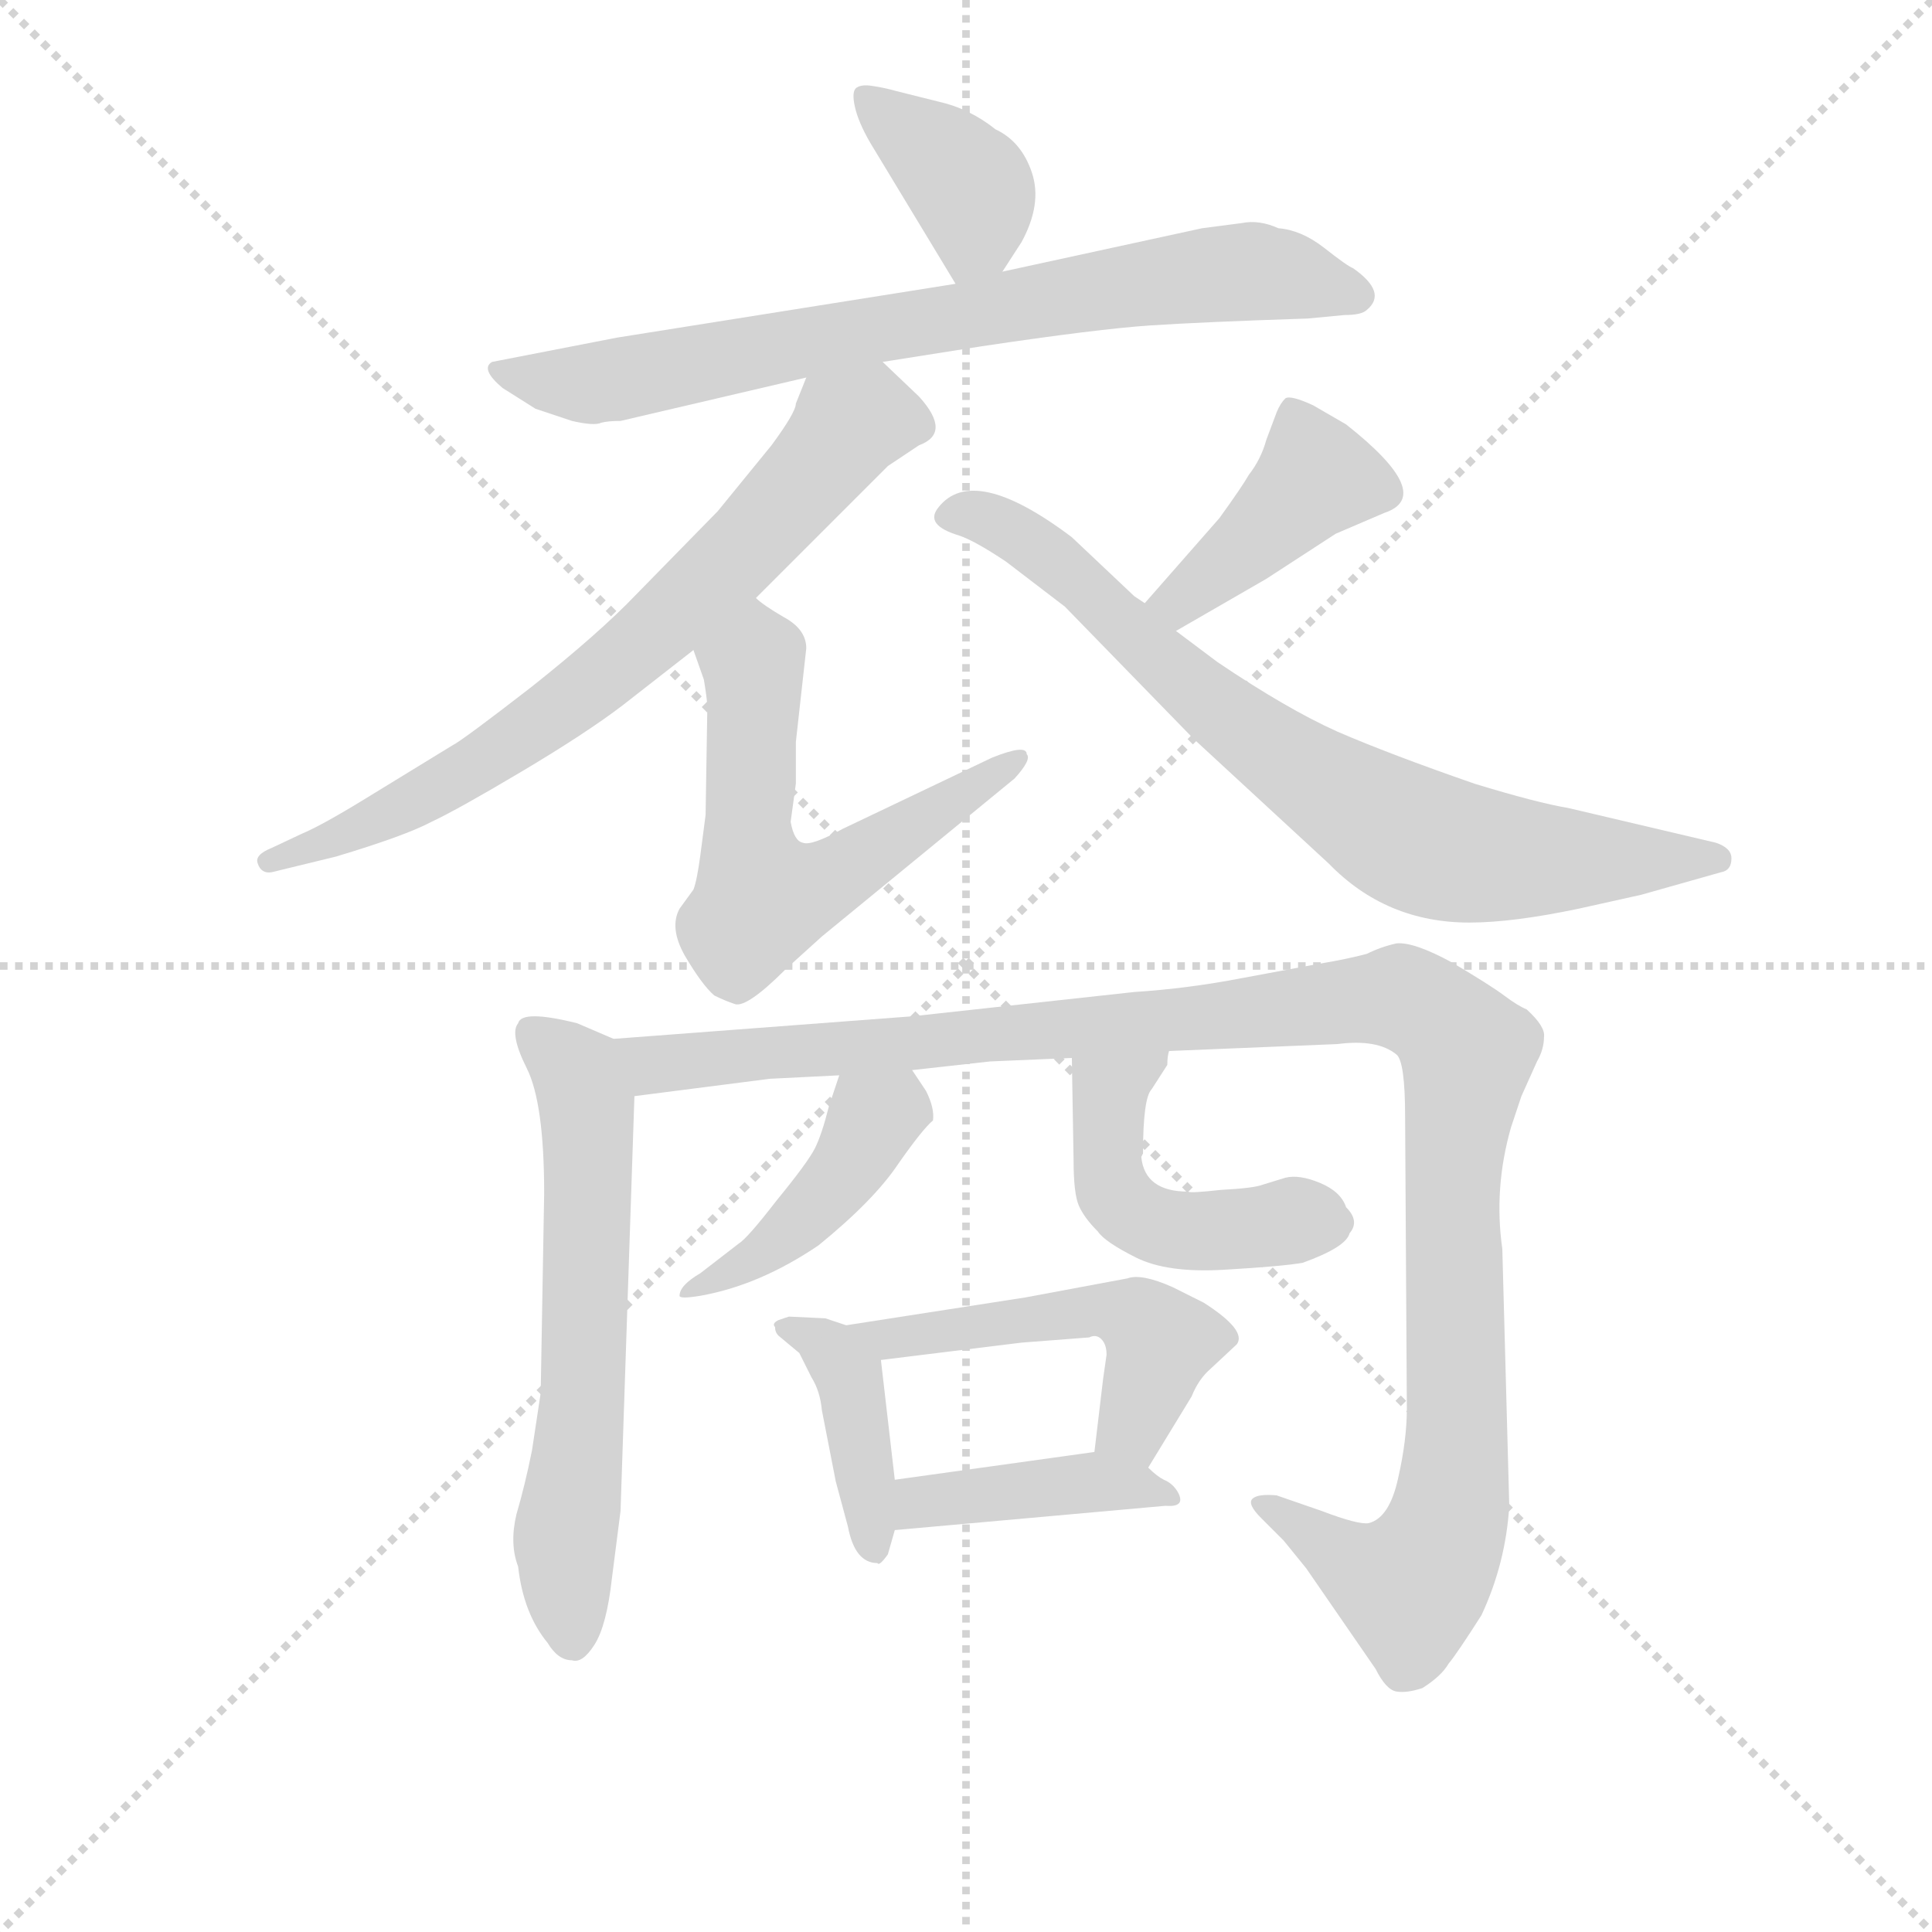 <svg version="1.1" viewBox="0 0 1024 1024" xmlns="http://www.w3.org/2000/svg">
  <g stroke="lightgray" stroke-dasharray="1,1" stroke-width="1" transform="scale(4, 4)">
    <line x1="0" y1="0" x2="256" y2="256"></line>
    <line x1="256" y1="0" x2="0" y2="256"></line>
    <line x1="128" y1="0" x2="128" y2="256"></line>
    <line x1="0" y1="128" x2="256" y2="128"></line>
  </g>
<g transform="scale(0.92, -0.92) translate(60, -900)">
   <style type="text/css">
    @keyframes keyframes0 {
      from {
       stroke: blue;
       stroke-dashoffset: 381;
       stroke-width: 128;
       }
       55% {
       animation-timing-function: step-end;
       stroke: blue;
       stroke-dashoffset: 0;
       stroke-width: 128;
       }
       to {
       stroke: black;
       stroke-width: 1024;
       }
       }
       #make-me-a-hanzi-animation-0 {
         animation: keyframes0 0.56s both;
         animation-delay: 0s;
         animation-timing-function: linear;
       }
    @keyframes keyframes1 {
      from {
       stroke: blue;
       stroke-dashoffset: 752;
       stroke-width: 128;
       }
       71% {
       animation-timing-function: step-end;
       stroke: blue;
       stroke-dashoffset: 0;
       stroke-width: 128;
       }
       to {
       stroke: black;
       stroke-width: 1024;
       }
       }
       #make-me-a-hanzi-animation-1 {
         animation: keyframes1 0.862s both;
         animation-delay: 0.56s;
         animation-timing-function: linear;
       }
    @keyframes keyframes2 {
      from {
       stroke: blue;
       stroke-dashoffset: 715;
       stroke-width: 128;
       }
       70% {
       animation-timing-function: step-end;
       stroke: blue;
       stroke-dashoffset: 0;
       stroke-width: 128;
       }
       to {
       stroke: black;
       stroke-width: 1024;
       }
       }
       #make-me-a-hanzi-animation-2 {
         animation: keyframes2 0.832s both;
         animation-delay: 1.422s;
         animation-timing-function: linear;
       }
    @keyframes keyframes3 {
      from {
       stroke: blue;
       stroke-dashoffset: 588;
       stroke-width: 128;
       }
       66% {
       animation-timing-function: step-end;
       stroke: blue;
       stroke-dashoffset: 0;
       stroke-width: 128;
       }
       to {
       stroke: black;
       stroke-width: 1024;
       }
       }
       #make-me-a-hanzi-animation-3 {
         animation: keyframes3 0.729s both;
         animation-delay: 2.254s;
         animation-timing-function: linear;
       }
    @keyframes keyframes4 {
      from {
       stroke: blue;
       stroke-dashoffset: 414;
       stroke-width: 128;
       }
       57% {
       animation-timing-function: step-end;
       stroke: blue;
       stroke-dashoffset: 0;
       stroke-width: 128;
       }
       to {
       stroke: black;
       stroke-width: 1024;
       }
       }
       #make-me-a-hanzi-animation-4 {
         animation: keyframes4 0.587s both;
         animation-delay: 2.982s;
         animation-timing-function: linear;
       }
    @keyframes keyframes5 {
      from {
       stroke: blue;
       stroke-dashoffset: 760;
       stroke-width: 128;
       }
       71% {
       animation-timing-function: step-end;
       stroke: blue;
       stroke-dashoffset: 0;
       stroke-width: 128;
       }
       to {
       stroke: black;
       stroke-width: 1024;
       }
       }
       #make-me-a-hanzi-animation-5 {
         animation: keyframes5 0.868s both;
         animation-delay: 3.569s;
         animation-timing-function: linear;
       }
    @keyframes keyframes6 {
      from {
       stroke: blue;
       stroke-dashoffset: 617;
       stroke-width: 128;
       }
       67% {
       animation-timing-function: step-end;
       stroke: blue;
       stroke-dashoffset: 0;
       stroke-width: 128;
       }
       to {
       stroke: black;
       stroke-width: 1024;
       }
       }
       #make-me-a-hanzi-animation-6 {
         animation: keyframes6 0.752s both;
         animation-delay: 4.438s;
         animation-timing-function: linear;
       }
    @keyframes keyframes7 {
      from {
       stroke: blue;
       stroke-dashoffset: 1167;
       stroke-width: 128;
       }
       79% {
       animation-timing-function: step-end;
       stroke: blue;
       stroke-dashoffset: 0;
       stroke-width: 128;
       }
       to {
       stroke: black;
       stroke-width: 1024;
       }
       }
       #make-me-a-hanzi-animation-7 {
         animation: keyframes7 1.2s both;
         animation-delay: 5.19s;
         animation-timing-function: linear;
       }
    @keyframes keyframes8 {
      from {
       stroke: blue;
       stroke-dashoffset: 434;
       stroke-width: 128;
       }
       59% {
       animation-timing-function: step-end;
       stroke: blue;
       stroke-dashoffset: 0;
       stroke-width: 128;
       }
       to {
       stroke: black;
       stroke-width: 1024;
       }
       }
       #make-me-a-hanzi-animation-8 {
         animation: keyframes8 0.603s both;
         animation-delay: 6.39s;
         animation-timing-function: linear;
       }
    @keyframes keyframes9 {
      from {
       stroke: blue;
       stroke-dashoffset: 477;
       stroke-width: 128;
       }
       61% {
       animation-timing-function: step-end;
       stroke: blue;
       stroke-dashoffset: 0;
       stroke-width: 128;
       }
       to {
       stroke: black;
       stroke-width: 1024;
       }
       }
       #make-me-a-hanzi-animation-9 {
         animation: keyframes9 0.638s both;
         animation-delay: 6.993s;
         animation-timing-function: linear;
       }
    @keyframes keyframes10 {
      from {
       stroke: blue;
       stroke-dashoffset: 404;
       stroke-width: 128;
       }
       57% {
       animation-timing-function: step-end;
       stroke: blue;
       stroke-dashoffset: 0;
       stroke-width: 128;
       }
       to {
       stroke: black;
       stroke-width: 1024;
       }
       }
       #make-me-a-hanzi-animation-10 {
         animation: keyframes10 0.579s both;
         animation-delay: 7.631s;
         animation-timing-function: linear;
       }
    @keyframes keyframes11 {
      from {
       stroke: blue;
       stroke-dashoffset: 506;
       stroke-width: 128;
       }
       62% {
       animation-timing-function: step-end;
       stroke: blue;
       stroke-dashoffset: 0;
       stroke-width: 128;
       }
       to {
       stroke: black;
       stroke-width: 1024;
       }
       }
       #make-me-a-hanzi-animation-11 {
         animation: keyframes11 0.662s both;
         animation-delay: 8.21s;
         animation-timing-function: linear;
       }
    @keyframes keyframes12 {
      from {
       stroke: blue;
       stroke-dashoffset: 410;
       stroke-width: 128;
       }
       57% {
       animation-timing-function: step-end;
       stroke: blue;
       stroke-dashoffset: 0;
       stroke-width: 128;
       }
       to {
       stroke: black;
       stroke-width: 1024;
       }
       }
       #make-me-a-hanzi-animation-12 {
         animation: keyframes12 0.584s both;
         animation-delay: 8.872s;
         animation-timing-function: linear;
       }
</style>
<path d="M 517.5 743.5 L 528.5 760.5 Q 540.5 782.5 534.5 800.5 Q 528.5 818.5 513.5 825.5 Q 498.5 837.5 480.5 841.5 L 456.5 847.5 Q 449.5 849.5 442.5 850.5 Q 436.5 851.5 433.5 849.5 Q 430.5 847.5 432.5 838.5 Q 434.5 829.5 441.5 817.5 L 490.5 736.5 C 501.5 718.5 501.5 718.5 517.5 743.5 Z" fill="lightgray"></path> 
<path d="M 448.5 691.5 L 505.5 700.5 Q 572.5 710.5 602.5 712.5 Q 632.5 714.5 693.5 716.5 L 714.5 718.5 Q 724.5 718.5 727.5 721.5 Q 739.5 731.5 719.5 745.5 Q 716.5 746.5 702.5 757.5 Q 689.5 767.5 676.5 768.5 Q 665.5 773.5 655.5 771.5 L 632.5 768.5 L 517.5 743.5 L 490.5 736.5 L 295.5 705.5 L 223.5 691.5 Q 216.5 687.5 229.5 676.5 L 248.5 664.5 L 269.5 657.5 Q 282.5 654.5 286.5 656.5 Q 290.5 657.5 297.5 657.5 L 404.5 682.5 L 448.5 691.5 Z" fill="lightgray"></path> 
<path d="M 375.5 555.5 L 451.5 631.5 L 469.5 643.5 Q 488.5 650.5 469.5 671.5 L 448.5 691.5 C 426.5 712.5 415.5 710.5 404.5 682.5 L 398.5 667.5 Q 398.5 662.5 384.5 643.5 L 353.5 605.5 L 306.5 557.5 Q 285.5 535.5 246.5 504.5 Q 206.5 473.5 200.5 470.5 L 151.5 440.5 Q 125.5 424.5 113.5 419.5 L 96.5 411.5 Q 86.5 407.5 88.5 402.5 Q 90.5 396.5 96.5 397.5 L 133.5 406.5 Q 173.5 418.5 188.5 426.5 Q 203.5 433.5 240.5 455.5 Q 277.5 477.5 298.5 493.5 L 339.5 525.5 L 375.5 555.5 Z" fill="lightgray"></path> 
<path d="M 531.5 465.5 Q 531.5 471.5 511.5 463.5 L 425.5 422.5 Q 407.5 412.5 402.5 414.5 Q 397.5 415.5 395.5 426.5 L 398.5 448.5 L 398.5 472.5 L 404.5 526.5 Q 404.5 537.5 391.5 544.5 Q 379.5 551.5 375.5 555.5 C 351.5 573.5 329.5 553.5 339.5 525.5 L 345.5 508.5 Q 347.5 496.5 347.5 492.5 L 346.5 430.5 L 343.5 407.5 Q 341.5 392.5 339.5 387.5 L 331.5 376.5 Q 325.5 365.5 334.5 349.5 Q 344.5 332.5 351.5 326.5 Q 357.5 323.5 363.5 321.5 Q 370.5 319.5 392.5 341.5 L 413.5 360.5 L 524.5 451.5 Q 534.5 462.5 531.5 465.5 Z" fill="lightgray"></path> 
<path d="M 617.5 536.5 L 669.5 566.5 L 709.5 592.5 L 737.5 604.5 Q 767.5 614.5 715.5 655.5 L 696.5 666.5 Q 683.5 672.5 680.5 670.5 Q 677.5 667.5 675.5 662.5 L 669.5 646.5 Q 666.5 635.5 659.5 626.5 Q 655.5 619.5 642.5 601.5 L 599.5 552.5 C 579.5 529.5 591.5 521.5 617.5 536.5 Z" fill="lightgray"></path> 
<path d="M 641.5 518.5 L 617.5 536.5 L 599.5 552.5 L 593.5 556.5 L 557.5 590.5 Q 500.5 633.5 480.5 607.5 Q 472.5 597.5 492.5 591.5 Q 501.5 588.5 519.5 576.5 L 553.5 550.5 L 627.5 474.5 L 705.5 402.5 Q 738.5 368.5 786.5 368.5 Q 811.5 368.5 849.5 376.5 L 885.5 384.5 L 931.5 397.5 Q 937.5 398.5 937.5 405.5 Q 937.5 411.5 928.5 414.5 L 843.5 434.5 Q 825.5 437.5 789.5 448.5 Q 740.5 465.5 710.5 478.5 Q 681.5 491.5 641.5 518.5 Z" fill="lightgray"></path> 
<path d="M 293.5 301.5 L 272.5 310.5 Q 240.5 318.5 238.5 310.5 Q 233.5 304.5 243.5 284.5 Q 253.5 264.5 253.5 212.5 L 251.5 97.5 L 246.5 64.5 Q 242.5 44.5 237.5 27.5 Q 233.5 10.5 238.5 -2.5 Q 241.5 -29.5 255.5 -46.5 Q 261.5 -56.5 269.5 -56.5 Q 275.5 -58.5 282.5 -47.5 Q 289.5 -36.5 292.5 -9.5 L 297.5 29.5 L 305.5 268.5 C 306.5 295.5 306.5 295.5 293.5 301.5 Z" fill="lightgray"></path> 
<path d="M 465.5 283.5 L 510.5 288.5 L 557.5 290.5 L 613.5 294.5 L 710.5 298.5 Q 733.5 301.5 744.5 292.5 Q 749.5 288.5 749.5 256.5 L 750.5 88.5 Q 750.5 70.5 745.5 48.5 Q 740.5 25.5 728.5 22.5 Q 722.5 21.5 701.5 29.5 L 675.5 38.5 Q 664.5 39.5 661.5 36.5 Q 658.5 33.5 666.5 25.5 L 679.5 12.5 L 692.5 -3.5 L 732.5 -61.5 Q 738.5 -73.5 744.5 -74.5 Q 750.5 -75.5 759.5 -72.5 Q 770.5 -65.5 774.5 -58.5 Q 779.5 -52.5 793.5 -30.5 Q 807.5 -0.5 809.5 32.5 L 805.5 180.5 Q 800.5 215.5 810.5 250.5 L 816.5 268.5 L 825.5 288.5 Q 829.5 295.5 829.5 302.5 Q 830.5 308.5 819.5 318.5 Q 814.5 320.5 806.5 326.5 Q 798.5 332.5 776.5 345.5 Q 754.5 357.5 744.5 356.5 Q 735.5 354.5 727.5 350.5 Q 716.5 347.5 698.5 344.5 L 655.5 336.5 Q 624.5 330.5 593.5 328.5 L 465.5 314.5 L 293.5 301.5 C 263.5 299.5 275.5 264.5 305.5 268.5 L 383.5 278.5 L 423.5 280.5 L 465.5 283.5 Z" fill="lightgray"></path> 
<path d="M 423.5 280.5 L 417.5 262.5 Q 413.5 246.5 409.5 238.5 Q 405.5 230.5 387.5 208.5 Q 370.5 186.5 365.5 183.5 L 343.5 166.5 Q 331.5 159.5 331.5 153.5 Q 331.5 151.5 343.5 153.5 Q 377.5 159.5 411.5 182.5 Q 443.5 208.5 457.5 229.5 Q 471.5 249.5 477.5 254.5 Q 478.5 261.5 473.5 271.5 L 465.5 283.5 C 448.5 308.5 432.5 308.5 423.5 280.5 Z" fill="lightgray"></path> 
<path d="M 557.5 290.5 L 558.5 231.5 Q 558.5 212.5 561.5 205.5 Q 564.5 198.5 572.5 190.5 Q 576.5 184.5 594.5 175.5 Q 612.5 166.5 645.5 168.5 Q 679.5 170.5 690.5 172.5 Q 715.5 181.5 717.5 189.5 Q 723.5 196.5 715.5 204.5 Q 712.5 213.5 700.5 218.5 Q 688.5 223.5 680.5 221.5 L 667.5 217.5 Q 662.5 215.5 643.5 214.5 Q 625.5 212.5 624.5 213.5 Q 599.5 213.5 597.5 233.5 L 598.5 235.5 Q 598.5 267.5 603.5 272.5 L 612.5 286.5 Q 612.5 291.5 613.5 294.5 C 617.5 324.5 556.5 320.5 557.5 290.5 Z" fill="lightgray"></path> 
<path d="M 415.5 140.5 L 394.5 141.5 L 388.5 139.5 Q 384.5 137.5 386.5 135.5 Q 386.5 132.5 388.5 130.5 L 400.5 120.5 L 407.5 106.5 Q 412.5 98.5 413.5 87.5 L 421.5 46.5 L 428.5 20.5 Q 432.5 -0.5 445.5 -0.5 Q 446.5 -2.5 451.5 4.5 L 455.5 18.5 L 455.5 47.5 L 447.5 116.5 C 445.5 130.5 445.5 130.5 427.5 136.5 L 415.5 140.5 Z" fill="lightgray"></path> 
<path d="M 601.5 54.5 L 626.5 95.5 Q 630.5 105.5 637.5 111.5 L 652.5 125.5 Q 658.5 133.5 633.5 149.5 L 615.5 158.5 Q 597.5 166.5 589.5 163.5 L 530.5 152.5 L 427.5 136.5 C 397.5 131.5 417.5 112.5 447.5 116.5 L 528.5 126.5 L 567.5 129.5 Q 571.5 131.5 574.5 128.5 Q 577.5 125.5 577.5 119.5 L 575.5 105.5 L 570.5 63.5 C 566.5 33.5 585.5 28.5 601.5 54.5 Z" fill="lightgray"></path> 
<path d="M 455.5 18.5 L 611.5 32.5 Q 623.5 31.5 618.5 40.5 Q 615.5 45.5 610.5 47.5 Q 606.5 49.5 601.5 54.5 C 588.5 66.5 588.5 66.5 570.5 63.5 L 455.5 47.5 C 425.5 43.5 425.5 15.5 455.5 18.5 Z" fill="lightgray"></path> 
      <clipPath id="make-me-a-hanzi-clip-0">
      <path d="M 517.5 743.5 L 528.5 760.5 Q 540.5 782.5 534.5 800.5 Q 528.5 818.5 513.5 825.5 Q 498.5 837.5 480.5 841.5 L 456.5 847.5 Q 449.5 849.5 442.5 850.5 Q 436.5 851.5 433.5 849.5 Q 430.5 847.5 432.5 838.5 Q 434.5 829.5 441.5 817.5 L 490.5 736.5 C 501.5 718.5 501.5 718.5 517.5 743.5 Z" fill="lightgray"></path>
      </clipPath>
      <path clip-path="url(#make-me-a-hanzi-clip-0)" d="M 438.5 843.5 L 499.5 790.5 L 502.5 764.5 L 494.5 748.5 " fill="none" id="make-me-a-hanzi-animation-0" stroke-dasharray="253 506" stroke-linecap="round"></path>

      <clipPath id="make-me-a-hanzi-clip-1">
      <path d="M 448.5 691.5 L 505.5 700.5 Q 572.5 710.5 602.5 712.5 Q 632.5 714.5 693.5 716.5 L 714.5 718.5 Q 724.5 718.5 727.5 721.5 Q 739.5 731.5 719.5 745.5 Q 716.5 746.5 702.5 757.5 Q 689.5 767.5 676.5 768.5 Q 665.5 773.5 655.5 771.5 L 632.5 768.5 L 517.5 743.5 L 490.5 736.5 L 295.5 705.5 L 223.5 691.5 Q 216.5 687.5 229.5 676.5 L 248.5 664.5 L 269.5 657.5 Q 282.5 654.5 286.5 656.5 Q 290.5 657.5 297.5 657.5 L 404.5 682.5 L 448.5 691.5 Z" fill="lightgray"></path>
      </clipPath>
      <path clip-path="url(#make-me-a-hanzi-clip-1)" d="M 230.5 685.5 L 270.5 678.5 L 299.5 681.5 L 641.5 742.5 L 676.5 742.5 L 718.5 731.5 " fill="none" id="make-me-a-hanzi-animation-1" stroke-dasharray="624 1248" stroke-linecap="round"></path>

      <clipPath id="make-me-a-hanzi-clip-2">
      <path d="M 375.5 555.5 L 451.5 631.5 L 469.5 643.5 Q 488.5 650.5 469.5 671.5 L 448.5 691.5 C 426.5 712.5 415.5 710.5 404.5 682.5 L 398.5 667.5 Q 398.5 662.5 384.5 643.5 L 353.5 605.5 L 306.5 557.5 Q 285.5 535.5 246.5 504.5 Q 206.5 473.5 200.5 470.5 L 151.5 440.5 Q 125.5 424.5 113.5 419.5 L 96.5 411.5 Q 86.5 407.5 88.5 402.5 Q 90.5 396.5 96.5 397.5 L 133.5 406.5 Q 173.5 418.5 188.5 426.5 Q 203.5 433.5 240.5 455.5 Q 277.5 477.5 298.5 493.5 L 339.5 525.5 L 375.5 555.5 Z" fill="lightgray"></path>
      </clipPath>
      <path clip-path="url(#make-me-a-hanzi-clip-2)" d="M 464.5 657.5 L 432.5 656.5 L 342.5 558.5 L 238.5 474.5 L 139.5 418.5 L 95.5 404.5 " fill="none" id="make-me-a-hanzi-animation-2" stroke-dasharray="587 1174" stroke-linecap="round"></path>

      <clipPath id="make-me-a-hanzi-clip-3">
      <path d="M 531.5 465.5 Q 531.5 471.5 511.5 463.5 L 425.5 422.5 Q 407.5 412.5 402.5 414.5 Q 397.5 415.5 395.5 426.5 L 398.5 448.5 L 398.5 472.5 L 404.5 526.5 Q 404.5 537.5 391.5 544.5 Q 379.5 551.5 375.5 555.5 C 351.5 573.5 329.5 553.5 339.5 525.5 L 345.5 508.5 Q 347.5 496.5 347.5 492.5 L 346.5 430.5 L 343.5 407.5 Q 341.5 392.5 339.5 387.5 L 331.5 376.5 Q 325.5 365.5 334.5 349.5 Q 344.5 332.5 351.5 326.5 Q 357.5 323.5 363.5 321.5 Q 370.5 319.5 392.5 341.5 L 413.5 360.5 L 524.5 451.5 Q 534.5 462.5 531.5 465.5 Z" fill="lightgray"></path>
      </clipPath>
      <path clip-path="url(#make-me-a-hanzi-clip-3)" d="M 373.5 546.5 L 377.5 532.5 L 370.5 421.5 L 379.5 382.5 L 417.5 392.5 L 525.5 459.5 " fill="none" id="make-me-a-hanzi-animation-3" stroke-dasharray="460 920" stroke-linecap="round"></path>

      <clipPath id="make-me-a-hanzi-clip-4">
      <path d="M 617.5 536.5 L 669.5 566.5 L 709.5 592.5 L 737.5 604.5 Q 767.5 614.5 715.5 655.5 L 696.5 666.5 Q 683.5 672.5 680.5 670.5 Q 677.5 667.5 675.5 662.5 L 669.5 646.5 Q 666.5 635.5 659.5 626.5 Q 655.5 619.5 642.5 601.5 L 599.5 552.5 C 579.5 529.5 591.5 521.5 617.5 536.5 Z" fill="lightgray"></path>
      </clipPath>
      <path clip-path="url(#make-me-a-hanzi-clip-4)" d="M 683.5 663.5 L 698.5 625.5 L 629.5 560.5 L 608.5 553.5 " fill="none" id="make-me-a-hanzi-animation-4" stroke-dasharray="286 572" stroke-linecap="round"></path>

      <clipPath id="make-me-a-hanzi-clip-5">
      <path d="M 641.5 518.5 L 617.5 536.5 L 599.5 552.5 L 593.5 556.5 L 557.5 590.5 Q 500.5 633.5 480.5 607.5 Q 472.5 597.5 492.5 591.5 Q 501.5 588.5 519.5 576.5 L 553.5 550.5 L 627.5 474.5 L 705.5 402.5 Q 738.5 368.5 786.5 368.5 Q 811.5 368.5 849.5 376.5 L 885.5 384.5 L 931.5 397.5 Q 937.5 398.5 937.5 405.5 Q 937.5 411.5 928.5 414.5 L 843.5 434.5 Q 825.5 437.5 789.5 448.5 Q 740.5 465.5 710.5 478.5 Q 681.5 491.5 641.5 518.5 Z" fill="lightgray"></path>
      </clipPath>
      <path clip-path="url(#make-me-a-hanzi-clip-5)" d="M 489.5 601.5 L 498.5 604.5 L 538.5 585.5 L 648.5 485.5 L 745.5 420.5 L 791.5 407.5 L 928.5 405.5 " fill="none" id="make-me-a-hanzi-animation-5" stroke-dasharray="632 1264" stroke-linecap="round"></path>

      <clipPath id="make-me-a-hanzi-clip-6">
      <path d="M 293.5 301.5 L 272.5 310.5 Q 240.5 318.5 238.5 310.5 Q 233.5 304.5 243.5 284.5 Q 253.5 264.5 253.5 212.5 L 251.5 97.5 L 246.5 64.5 Q 242.5 44.5 237.5 27.5 Q 233.5 10.5 238.5 -2.5 Q 241.5 -29.5 255.5 -46.5 Q 261.5 -56.5 269.5 -56.5 Q 275.5 -58.5 282.5 -47.5 Q 289.5 -36.5 292.5 -9.5 L 297.5 29.5 L 305.5 268.5 C 306.5 295.5 306.5 295.5 293.5 301.5 Z" fill="lightgray"></path>
      </clipPath>
      <path clip-path="url(#make-me-a-hanzi-clip-6)" d="M 246.5 304.5 L 272.5 281.5 L 277.5 264.5 L 276.5 101.5 L 265.5 16.5 L 269.5 -43.5 " fill="none" id="make-me-a-hanzi-animation-6" stroke-dasharray="489 978" stroke-linecap="round"></path>

      <clipPath id="make-me-a-hanzi-clip-7">
      <path d="M 465.5 283.5 L 510.5 288.5 L 557.5 290.5 L 613.5 294.5 L 710.5 298.5 Q 733.5 301.5 744.5 292.5 Q 749.5 288.5 749.5 256.5 L 750.5 88.5 Q 750.5 70.5 745.5 48.5 Q 740.5 25.5 728.5 22.5 Q 722.5 21.5 701.5 29.5 L 675.5 38.5 Q 664.5 39.5 661.5 36.5 Q 658.5 33.5 666.5 25.5 L 679.5 12.5 L 692.5 -3.5 L 732.5 -61.5 Q 738.5 -73.5 744.5 -74.5 Q 750.5 -75.5 759.5 -72.5 Q 770.5 -65.5 774.5 -58.5 Q 779.5 -52.5 793.5 -30.5 Q 807.5 -0.5 809.5 32.5 L 805.5 180.5 Q 800.5 215.5 810.5 250.5 L 816.5 268.5 L 825.5 288.5 Q 829.5 295.5 829.5 302.5 Q 830.5 308.5 819.5 318.5 Q 814.5 320.5 806.5 326.5 Q 798.5 332.5 776.5 345.5 Q 754.5 357.5 744.5 356.5 Q 735.5 354.5 727.5 350.5 Q 716.5 347.5 698.5 344.5 L 655.5 336.5 Q 624.5 330.5 593.5 328.5 L 465.5 314.5 L 293.5 301.5 C 263.5 299.5 275.5 264.5 305.5 268.5 L 383.5 278.5 L 423.5 280.5 L 465.5 283.5 Z" fill="lightgray"></path>
      </clipPath>
      <path clip-path="url(#make-me-a-hanzi-clip-7)" d="M 301.5 298.5 L 326.5 286.5 L 710.5 323.5 L 748.5 325.5 L 767.5 315.5 L 785.5 293.5 L 777.5 233.5 L 778.5 53.5 L 769.5 9.5 L 752.5 -13.5 L 742.5 -11.5 L 669.5 33.5 " fill="none" id="make-me-a-hanzi-animation-7" stroke-dasharray="1039 2078" stroke-linecap="round"></path>

      <clipPath id="make-me-a-hanzi-clip-8">
      <path d="M 423.5 280.5 L 417.5 262.5 Q 413.5 246.5 409.5 238.5 Q 405.5 230.5 387.5 208.5 Q 370.5 186.5 365.5 183.5 L 343.5 166.5 Q 331.5 159.5 331.5 153.5 Q 331.5 151.5 343.5 153.5 Q 377.5 159.5 411.5 182.5 Q 443.5 208.5 457.5 229.5 Q 471.5 249.5 477.5 254.5 Q 478.5 261.5 473.5 271.5 L 465.5 283.5 C 448.5 308.5 432.5 308.5 423.5 280.5 Z" fill="lightgray"></path>
      </clipPath>
      <path clip-path="url(#make-me-a-hanzi-clip-8)" d="M 469.5 257.5 L 459.5 261.5 L 443.5 255.5 L 424.5 221.5 L 405.5 201.5 L 373.5 173.5 L 337.5 154.5 " fill="none" id="make-me-a-hanzi-animation-8" stroke-dasharray="306 612" stroke-linecap="round"></path>

      <clipPath id="make-me-a-hanzi-clip-9">
      <path d="M 557.5 290.5 L 558.5 231.5 Q 558.5 212.5 561.5 205.5 Q 564.5 198.5 572.5 190.5 Q 576.5 184.5 594.5 175.5 Q 612.5 166.5 645.5 168.5 Q 679.5 170.5 690.5 172.5 Q 715.5 181.5 717.5 189.5 Q 723.5 196.5 715.5 204.5 Q 712.5 213.5 700.5 218.5 Q 688.5 223.5 680.5 221.5 L 667.5 217.5 Q 662.5 215.5 643.5 214.5 Q 625.5 212.5 624.5 213.5 Q 599.5 213.5 597.5 233.5 L 598.5 235.5 Q 598.5 267.5 603.5 272.5 L 612.5 286.5 Q 612.5 291.5 613.5 294.5 C 617.5 324.5 556.5 320.5 557.5 290.5 Z" fill="lightgray"></path>
      </clipPath>
      <path clip-path="url(#make-me-a-hanzi-clip-9)" d="M 606.5 291.5 L 578.5 268.5 L 579.5 221.5 L 585.5 208.5 L 597.5 197.5 L 626.5 190.5 L 703.5 195.5 " fill="none" id="make-me-a-hanzi-animation-9" stroke-dasharray="349 698" stroke-linecap="round"></path>

      <clipPath id="make-me-a-hanzi-clip-10">
      <path d="M 415.5 140.5 L 394.5 141.5 L 388.5 139.5 Q 384.5 137.5 386.5 135.5 Q 386.5 132.5 388.5 130.5 L 400.5 120.5 L 407.5 106.5 Q 412.5 98.5 413.5 87.5 L 421.5 46.5 L 428.5 20.5 Q 432.5 -0.5 445.5 -0.5 Q 446.5 -2.5 451.5 4.5 L 455.5 18.5 L 455.5 47.5 L 447.5 116.5 C 445.5 130.5 445.5 130.5 427.5 136.5 L 415.5 140.5 Z" fill="lightgray"></path>
      </clipPath>
      <path clip-path="url(#make-me-a-hanzi-clip-10)" d="M 392.5 135.5 L 416.5 124.5 L 429.5 107.5 L 443.5 8.5 " fill="none" id="make-me-a-hanzi-animation-10" stroke-dasharray="276 552" stroke-linecap="round"></path>

      <clipPath id="make-me-a-hanzi-clip-11">
      <path d="M 601.5 54.5 L 626.5 95.5 Q 630.5 105.5 637.5 111.5 L 652.5 125.5 Q 658.5 133.5 633.5 149.5 L 615.5 158.5 Q 597.5 166.5 589.5 163.5 L 530.5 152.5 L 427.5 136.5 C 397.5 131.5 417.5 112.5 447.5 116.5 L 528.5 126.5 L 567.5 129.5 Q 571.5 131.5 574.5 128.5 Q 577.5 125.5 577.5 119.5 L 575.5 105.5 L 570.5 63.5 C 566.5 33.5 585.5 28.5 601.5 54.5 Z" fill="lightgray"></path>
      </clipPath>
      <path clip-path="url(#make-me-a-hanzi-clip-11)" d="M 435.5 134.5 L 452.5 128.5 L 569.5 145.5 L 595.5 140.5 L 608.5 126.5 L 591.5 76.5 L 577.5 69.5 " fill="none" id="make-me-a-hanzi-animation-11" stroke-dasharray="378 756" stroke-linecap="round"></path>

      <clipPath id="make-me-a-hanzi-clip-12">
      <path d="M 455.5 18.5 L 611.5 32.5 Q 623.5 31.5 618.5 40.5 Q 615.5 45.5 610.5 47.5 Q 606.5 49.5 601.5 54.5 C 588.5 66.5 588.5 66.5 570.5 63.5 L 455.5 47.5 C 425.5 43.5 425.5 15.5 455.5 18.5 Z" fill="lightgray"></path>
      </clipPath>
      <path clip-path="url(#make-me-a-hanzi-clip-12)" d="M 462.5 25.5 L 470.5 34.5 L 565.5 46.5 L 611.5 40.5 " fill="none" id="make-me-a-hanzi-animation-12" stroke-dasharray="282 564" stroke-linecap="round"></path>

</g>
</svg>
